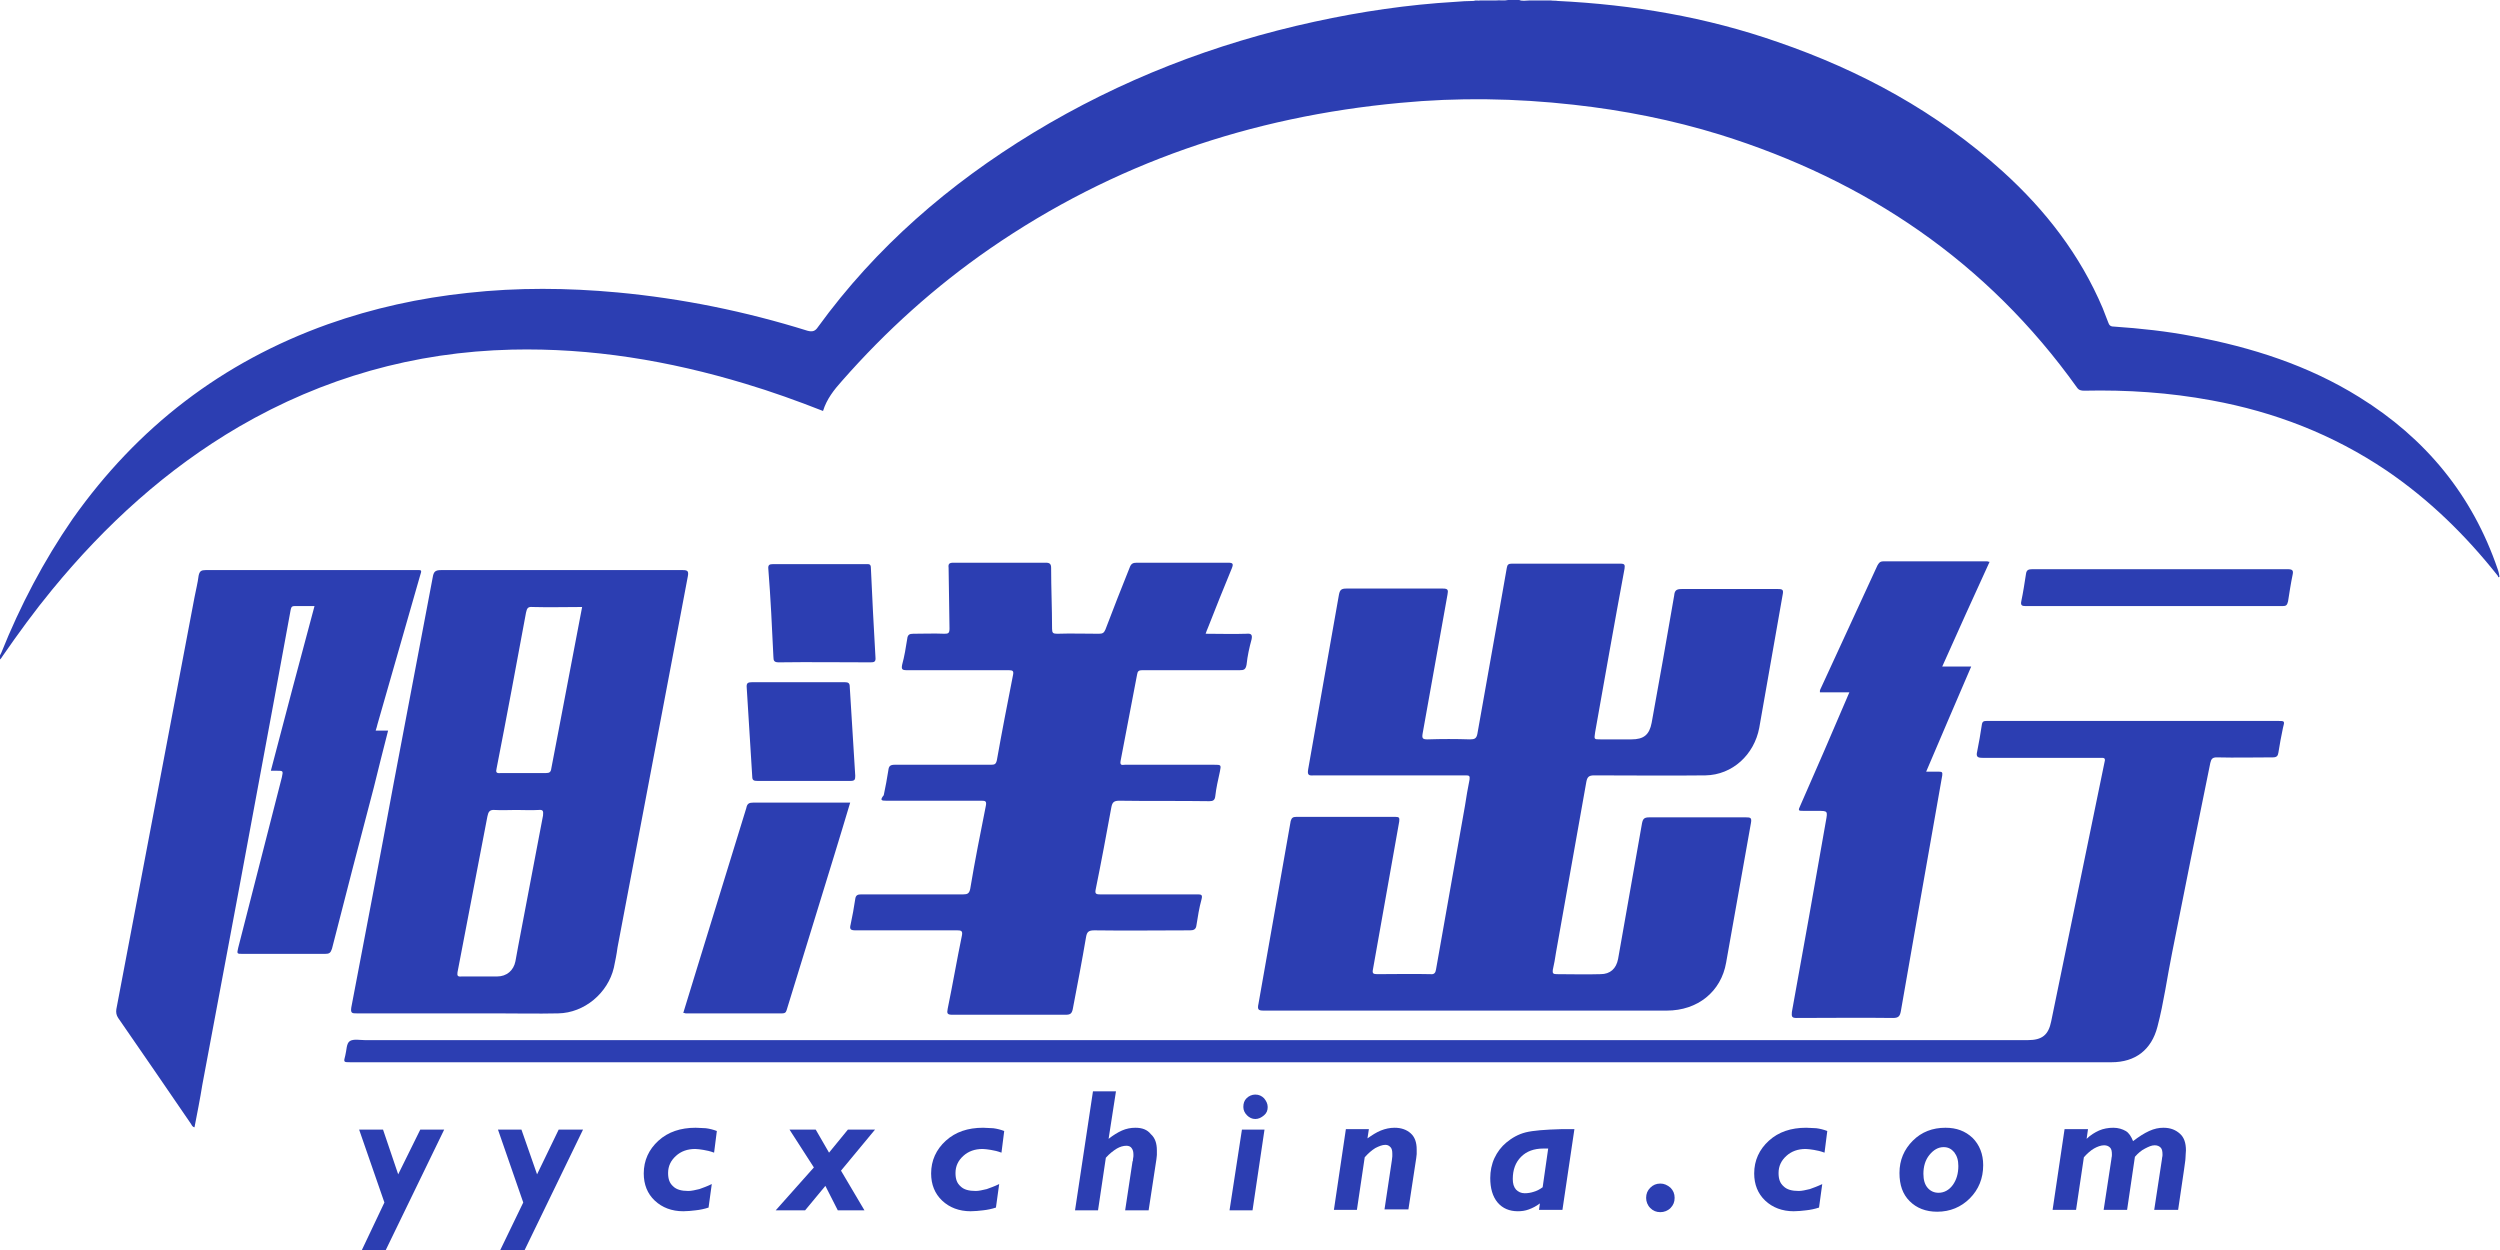 <svg width="80" height="40" viewBox="0 0 80 40" fill="none" xmlns="http://www.w3.org/2000/svg">
<g clip-path="url(#clip0_13186_55870)">
<path d="M49.836 0.03C52.248 0.148 54.603 0.546 56.883 1.343C59.547 2.258 61.989 3.587 64.093 5.491C65.462 6.731 66.565 8.162 67.286 9.86C67.345 10.007 67.404 10.17 67.463 10.317C67.492 10.406 67.536 10.45 67.639 10.45C68.493 10.509 69.332 10.598 70.17 10.76C72.054 11.114 73.863 11.69 75.497 12.709C77.615 14.022 79.116 15.838 79.926 18.214C79.955 18.288 79.97 18.376 79.984 18.45C79.94 18.509 79.94 18.435 79.926 18.421C78.896 17.122 77.733 15.985 76.365 15.055C74.658 13.904 72.789 13.181 70.773 12.812C69.42 12.561 68.066 12.472 66.698 12.502C66.595 12.502 66.521 12.487 66.462 12.399C63.593 8.384 59.723 5.771 55.044 4.31C53.514 3.838 51.954 3.528 50.35 3.351C48.496 3.144 46.657 3.114 44.803 3.292C40.036 3.734 35.636 5.225 31.678 7.956C29.927 9.166 28.353 10.583 26.941 12.192C26.69 12.472 26.455 12.768 26.337 13.151C25.513 12.827 24.689 12.531 23.851 12.28C21.408 11.542 18.936 11.129 16.376 11.188C13.257 11.262 10.343 12.089 7.65 13.653C5.326 15.011 3.369 16.797 1.662 18.878C1.103 19.557 0.588 20.266 0.087 20.989C0.058 21.033 0.029 21.092 -0.03 21.122C-0.06 21.033 0.014 20.959 0.043 20.886C0.647 19.38 1.397 17.948 2.324 16.605C4.399 13.668 7.106 11.587 10.49 10.376C11.947 9.86 13.433 9.535 14.963 9.373C16.567 9.196 18.156 9.21 19.76 9.358C21.82 9.55 23.851 9.963 25.837 10.583C25.999 10.627 26.087 10.598 26.175 10.465C28.029 7.911 30.369 5.889 33.062 4.251C35.857 2.554 38.873 1.387 42.066 0.694C43.553 0.369 45.053 0.148 46.569 0.059C46.76 0.044 46.952 0.03 47.157 0.03C47.231 0 47.305 0.03 47.364 0.015C47.437 0.015 47.511 0.015 47.584 0.015C47.672 0.015 47.776 0.015 47.864 0.015C47.996 0 48.129 0.03 48.261 0C48.379 0 48.496 0 48.614 0C48.717 0.044 48.835 0.015 48.938 0.015C49.041 0.015 49.144 0.015 49.247 0.015C49.321 0.015 49.394 0.015 49.453 0.015C49.512 0.015 49.571 0.015 49.63 0.015C49.718 0.03 49.777 0.015 49.836 0.03Z" fill="#2C3EB2"/>
<path d="M40.434 32.339C42.597 32.339 44.76 32.339 46.908 32.339C49.056 32.339 51.19 32.339 53.338 32.339C54.324 32.339 55.075 31.734 55.236 30.804C55.501 29.313 55.766 27.823 56.031 26.332C56.06 26.169 56.016 26.155 55.869 26.155C54.839 26.155 53.809 26.155 52.779 26.155C52.617 26.155 52.573 26.199 52.544 26.347C52.294 27.793 52.029 29.24 51.779 30.686C51.72 30.996 51.528 31.173 51.219 31.173C50.749 31.188 50.278 31.173 49.807 31.173C49.704 31.173 49.675 31.144 49.689 31.04C49.733 30.849 49.763 30.671 49.792 30.48C50.116 28.664 50.44 26.834 50.763 25.018C50.793 24.856 50.852 24.812 51.013 24.812C52.205 24.812 53.397 24.826 54.574 24.812C55.442 24.797 56.134 24.147 56.296 23.291C56.546 21.874 56.796 20.443 57.046 19.026C57.076 18.878 57.046 18.849 56.899 18.849C55.869 18.849 54.839 18.849 53.809 18.849C53.647 18.849 53.588 18.893 53.574 19.055C53.338 20.413 53.103 21.771 52.853 23.129C52.779 23.513 52.602 23.66 52.205 23.66C51.882 23.66 51.543 23.66 51.219 23.66C50.999 23.66 51.013 23.66 51.043 23.439C51.352 21.697 51.661 19.941 51.985 18.199C51.999 18.081 51.999 18.037 51.852 18.037C50.69 18.037 49.527 18.037 48.38 18.037C48.277 18.037 48.233 18.066 48.218 18.169C48.144 18.583 48.071 19.011 47.997 19.424C47.762 20.782 47.511 22.125 47.276 23.483C47.247 23.631 47.188 23.66 47.041 23.66C46.584 23.645 46.128 23.645 45.687 23.66C45.525 23.66 45.496 23.631 45.525 23.468C45.79 21.992 46.055 20.516 46.32 19.026C46.349 18.878 46.334 18.834 46.172 18.834C45.142 18.834 44.113 18.834 43.083 18.834C42.921 18.834 42.877 18.878 42.847 19.026C42.523 20.885 42.185 22.745 41.861 24.62C41.832 24.797 41.876 24.826 42.038 24.812C43.244 24.812 44.436 24.812 45.643 24.812C46.069 24.812 46.496 24.812 46.908 24.812C47.011 24.812 47.041 24.826 47.026 24.944C46.967 25.225 46.923 25.505 46.879 25.786C46.57 27.527 46.261 29.284 45.952 31.026C45.937 31.129 45.893 31.188 45.775 31.173C45.201 31.159 44.628 31.173 44.068 31.173C43.936 31.173 43.907 31.144 43.936 31.011C44.216 29.446 44.495 27.867 44.775 26.288C44.789 26.169 44.775 26.14 44.657 26.14C43.598 26.14 42.538 26.14 41.479 26.14C41.376 26.14 41.332 26.169 41.302 26.273C40.964 28.221 40.611 30.169 40.272 32.118C40.228 32.31 40.272 32.339 40.434 32.339Z" fill="#2C3EB2"/>
<path d="M12.419 23.38C12.271 23.38 12.154 23.38 12.021 23.38C12.051 23.291 12.066 23.232 12.08 23.173C12.536 21.594 12.978 20.029 13.434 18.45C13.508 18.214 13.508 18.243 13.272 18.243C12.963 18.243 12.654 18.243 12.33 18.243C10.418 18.243 8.49 18.243 6.577 18.243C6.445 18.243 6.386 18.273 6.356 18.421C6.327 18.657 6.268 18.878 6.224 19.114C5.812 21.313 5.385 23.513 4.973 25.712C4.561 27.911 4.135 30.096 3.723 32.295C3.708 32.398 3.723 32.487 3.782 32.575C4.561 33.697 5.326 34.819 6.106 35.956C6.136 36 6.15 36.059 6.224 36.074C6.312 35.616 6.401 35.173 6.474 34.716C6.871 32.59 7.269 30.48 7.666 28.354C8.034 26.376 8.402 24.398 8.77 22.406C8.946 21.446 9.123 20.487 9.299 19.527C9.314 19.468 9.314 19.395 9.417 19.395C9.623 19.395 9.844 19.395 10.064 19.395C9.594 21.151 9.123 22.907 8.667 24.664C8.74 24.664 8.799 24.664 8.858 24.664C9.064 24.664 9.064 24.664 9.02 24.871C8.549 26.686 8.093 28.516 7.622 30.332C7.578 30.524 7.578 30.524 7.769 30.524C8.652 30.524 9.52 30.524 10.403 30.524C10.535 30.524 10.579 30.494 10.623 30.361C11.065 28.634 11.506 26.922 11.963 25.195C12.11 24.605 12.257 24 12.419 23.38Z" fill="#2C3EB2"/>
<path d="M28.354 25.623C29.369 25.623 30.384 25.623 31.414 25.623C31.532 25.623 31.576 25.638 31.547 25.786C31.37 26.671 31.194 27.557 31.047 28.443C31.017 28.59 30.958 28.62 30.826 28.62C29.737 28.62 28.648 28.62 27.559 28.62C27.442 28.62 27.383 28.649 27.368 28.767C27.324 29.048 27.28 29.313 27.221 29.579C27.177 29.741 27.221 29.771 27.383 29.771C28.472 29.771 29.546 29.771 30.634 29.771C30.752 29.771 30.811 29.786 30.782 29.933C30.62 30.716 30.487 31.498 30.326 32.28C30.296 32.428 30.311 32.472 30.473 32.472C31.679 32.472 32.901 32.472 34.107 32.472C34.254 32.472 34.298 32.428 34.328 32.295C34.475 31.527 34.622 30.76 34.755 29.978C34.784 29.815 34.843 29.771 35.019 29.771C36.035 29.786 37.05 29.771 38.08 29.771C38.197 29.771 38.271 29.741 38.286 29.609C38.33 29.328 38.374 29.048 38.448 28.782C38.492 28.62 38.433 28.62 38.3 28.62C37.271 28.62 36.226 28.62 35.196 28.62C35.063 28.62 35.034 28.59 35.063 28.457C35.24 27.587 35.402 26.716 35.564 25.83C35.593 25.683 35.637 25.623 35.814 25.623C36.77 25.638 37.727 25.623 38.698 25.638C38.816 25.638 38.874 25.609 38.889 25.476C38.919 25.21 38.977 24.959 39.036 24.694C39.08 24.472 39.08 24.472 38.845 24.472C37.903 24.472 36.947 24.472 36.005 24.472C35.932 24.472 35.829 24.516 35.858 24.354C36.035 23.424 36.211 22.509 36.388 21.579C36.402 21.476 36.447 21.446 36.55 21.446C37.035 21.446 37.521 21.446 37.992 21.446C38.551 21.446 39.11 21.446 39.669 21.446C39.801 21.446 39.86 21.431 39.89 21.269C39.919 20.989 39.978 20.723 40.051 20.457C40.081 20.31 40.037 20.265 39.89 20.28C39.463 20.295 39.036 20.28 38.58 20.28C38.609 20.206 38.624 20.147 38.654 20.088C38.904 19.454 39.154 18.819 39.419 18.184C39.478 18.037 39.448 18.007 39.301 18.007C38.33 18.007 37.344 18.007 36.373 18.007C36.255 18.007 36.196 18.037 36.152 18.155C35.887 18.819 35.623 19.483 35.373 20.147C35.328 20.251 35.284 20.28 35.166 20.28C34.725 20.28 34.269 20.265 33.828 20.28C33.695 20.28 33.666 20.251 33.666 20.118C33.666 19.468 33.636 18.819 33.636 18.169C33.636 18.052 33.592 18.007 33.474 18.007C32.489 18.007 31.503 18.007 30.502 18.007C30.37 18.007 30.34 18.052 30.355 18.169C30.37 18.819 30.37 19.468 30.384 20.118C30.384 20.265 30.34 20.28 30.223 20.28C29.884 20.265 29.546 20.28 29.222 20.28C29.104 20.28 29.045 20.31 29.031 20.443C28.987 20.723 28.942 21.003 28.869 21.269C28.839 21.417 28.869 21.446 29.016 21.446C30.105 21.446 31.194 21.446 32.282 21.446C32.415 21.446 32.444 21.476 32.415 21.609C32.238 22.509 32.062 23.409 31.9 24.325C31.87 24.457 31.826 24.472 31.709 24.472C30.679 24.472 29.663 24.472 28.633 24.472C28.486 24.472 28.442 24.516 28.427 24.649C28.383 24.915 28.339 25.181 28.28 25.446C28.148 25.609 28.207 25.623 28.354 25.623Z" fill="#2C3EB2"/>
<path d="M72.893 23.07C70.377 23.07 67.861 23.07 65.33 23.07C64.742 23.07 64.168 23.07 63.579 23.07C63.476 23.07 63.432 23.085 63.417 23.203C63.373 23.483 63.329 23.764 63.27 24.044C63.226 24.221 63.285 24.251 63.447 24.251C64.697 24.251 65.948 24.251 67.213 24.251C67.302 24.251 67.39 24.236 67.346 24.384C66.772 27.144 66.213 29.919 65.639 32.679C65.551 33.122 65.345 33.284 64.889 33.284C47.158 33.284 29.428 33.284 11.683 33.284C11.521 33.284 11.315 33.24 11.197 33.313C11.08 33.387 11.094 33.609 11.05 33.771C10.991 33.992 10.991 33.992 11.212 33.992C20.6 33.992 30.002 33.992 39.389 33.992C48.777 33.992 58.179 33.992 67.567 33.992C68.332 33.992 68.847 33.594 69.038 32.856C69.244 32.074 69.347 31.276 69.509 30.48C69.906 28.457 70.318 26.435 70.73 24.413C70.76 24.28 70.804 24.236 70.936 24.236C71.54 24.251 72.143 24.236 72.731 24.236C72.849 24.236 72.893 24.192 72.908 24.088C72.952 23.823 72.996 23.557 73.055 23.291C73.114 23.07 73.114 23.07 72.893 23.07Z" fill="#2C3EB2"/>
<path d="M57.488 32.575C58.518 32.575 59.547 32.561 60.578 32.575C60.754 32.575 60.798 32.516 60.828 32.354C61.004 31.321 61.196 30.273 61.372 29.24C61.637 27.764 61.887 26.288 62.152 24.812C62.167 24.708 62.137 24.694 62.049 24.694C61.916 24.694 61.784 24.694 61.637 24.694C62.123 23.557 62.593 22.45 63.079 21.328C62.755 21.328 62.476 21.328 62.152 21.328C62.652 20.206 63.153 19.099 63.667 17.978C63.623 17.978 63.609 17.963 63.594 17.963C62.49 17.963 61.387 17.963 60.269 17.963C60.151 17.963 60.121 18.022 60.077 18.096C59.474 19.395 58.885 20.694 58.282 21.992C58.267 22.037 58.223 22.081 58.238 22.155C58.547 22.155 58.841 22.155 59.18 22.155C59.136 22.243 59.121 22.302 59.091 22.361C58.606 23.498 58.12 24.62 57.62 25.756C57.532 25.948 57.532 25.948 57.738 25.948C57.885 25.948 58.017 25.948 58.164 25.948C58.488 25.948 58.488 25.948 58.429 26.273C58.076 28.31 57.708 30.347 57.34 32.384C57.326 32.531 57.34 32.575 57.488 32.575Z" fill="#2C3EB2"/>
<path d="M21.939 32.428C22.969 32.428 23.998 32.428 25.029 32.428C25.161 32.428 25.161 32.354 25.19 32.266C25.691 30.627 26.206 28.974 26.706 27.336C26.868 26.79 27.044 26.243 27.206 25.683C27.133 25.683 27.074 25.683 27.015 25.683C26.044 25.683 25.087 25.683 24.116 25.683C23.969 25.683 23.91 25.712 23.881 25.86C23.366 27.527 22.851 29.195 22.336 30.878C22.174 31.395 22.027 31.896 21.865 32.413C21.909 32.413 21.924 32.428 21.939 32.428Z" fill="#2C3EB2"/>
<path d="M24.072 24.856C24.072 24.974 24.131 24.989 24.234 24.989C25.235 24.989 26.22 24.989 27.221 24.989C27.353 24.989 27.368 24.944 27.368 24.826C27.309 23.882 27.25 22.937 27.192 21.978C27.192 21.86 27.147 21.83 27.03 21.83C26.529 21.83 26.044 21.83 25.544 21.83C25.058 21.83 24.572 21.83 24.072 21.83C23.925 21.83 23.881 21.86 23.895 22.007C23.954 22.952 24.013 23.896 24.072 24.856Z" fill="#2C3EB2"/>
<path d="M24.749 21.018C24.749 21.151 24.778 21.195 24.925 21.195C25.897 21.181 26.883 21.195 27.854 21.195C27.971 21.195 28.03 21.181 28.015 21.033C27.957 20.074 27.913 19.129 27.868 18.169C27.868 18.037 27.795 18.052 27.706 18.052C27.206 18.052 26.721 18.052 26.22 18.052C25.72 18.052 25.235 18.052 24.734 18.052C24.616 18.052 24.572 18.081 24.587 18.214C24.661 19.144 24.705 20.088 24.749 21.018Z" fill="#2C3EB2"/>
<path d="M73.202 18.214C71.848 18.214 70.48 18.214 69.126 18.214C67.758 18.214 66.404 18.214 65.036 18.214C64.903 18.214 64.845 18.243 64.83 18.376C64.786 18.657 64.742 18.952 64.683 19.232C64.653 19.365 64.697 19.395 64.815 19.395C67.552 19.395 70.289 19.395 73.04 19.395C73.158 19.395 73.187 19.365 73.217 19.247C73.261 18.967 73.305 18.671 73.364 18.391C73.393 18.258 73.364 18.214 73.202 18.214Z" fill="#2C3EB2"/>
<path d="M11.242 32.236C11.212 32.428 11.271 32.428 11.418 32.428C12.889 32.428 14.376 32.428 15.847 32.428C16.524 32.428 17.186 32.443 17.863 32.428C18.701 32.413 19.452 31.778 19.643 30.967C19.687 30.76 19.732 30.538 19.761 30.317C20.173 28.118 20.6 25.919 21.012 23.719C21.35 21.963 21.674 20.206 22.012 18.435C22.042 18.273 21.997 18.243 21.85 18.243C20.555 18.243 19.275 18.243 17.98 18.243C16.686 18.243 15.406 18.243 14.111 18.243C13.919 18.243 13.875 18.302 13.846 18.48C13.434 20.679 13.007 22.878 12.595 25.077C12.154 27.468 11.698 29.845 11.242 32.236ZM15.891 24.59C16.215 22.937 16.524 21.269 16.833 19.601C16.862 19.468 16.892 19.409 17.039 19.424C17.569 19.439 18.084 19.424 18.628 19.424C18.495 20.133 18.363 20.812 18.231 21.505C18.039 22.538 17.833 23.572 17.642 24.59C17.627 24.708 17.583 24.738 17.465 24.738C16.98 24.738 16.494 24.738 16.024 24.738C15.876 24.753 15.862 24.708 15.891 24.59ZM14.64 31.114C14.861 29.992 15.067 28.856 15.288 27.734C15.391 27.203 15.494 26.657 15.597 26.125C15.626 25.992 15.656 25.904 15.832 25.919C16.053 25.933 16.288 25.919 16.524 25.919C16.759 25.919 16.995 25.933 17.23 25.919C17.377 25.904 17.392 25.948 17.377 26.096C17.112 27.483 16.848 28.885 16.583 30.273C16.553 30.435 16.524 30.598 16.494 30.76C16.436 31.055 16.215 31.247 15.906 31.247C15.523 31.247 15.155 31.247 14.773 31.247C14.64 31.262 14.626 31.218 14.64 31.114Z" fill="#2C3EB2"/>
<path d="M12.742 37.579L12.257 36.147H11.492L12.301 38.48L11.58 40H12.345L14.214 36.147H13.449L12.742 37.579Z" fill="#2C3EB2"/>
<path d="M17.186 37.579L16.686 36.147H15.935L16.744 38.48L16.009 40H16.789L18.657 36.147H17.878L17.186 37.579Z" fill="#2C3EB2"/>
<path d="M22.262 36.088C21.777 36.088 21.379 36.221 21.07 36.502C20.762 36.782 20.6 37.136 20.6 37.55C20.6 37.904 20.717 38.199 20.953 38.42C21.188 38.642 21.497 38.76 21.865 38.76C21.997 38.76 22.13 38.745 22.262 38.73C22.395 38.716 22.542 38.686 22.674 38.642L22.777 37.889C22.63 37.963 22.498 38.007 22.38 38.051C22.248 38.081 22.13 38.111 22.027 38.111C21.806 38.111 21.644 38.066 21.541 37.963C21.424 37.86 21.379 37.727 21.379 37.535C21.379 37.313 21.468 37.136 21.63 36.989C21.791 36.841 21.997 36.767 22.248 36.767C22.321 36.767 22.409 36.782 22.512 36.797C22.615 36.812 22.733 36.841 22.851 36.885L22.939 36.192C22.821 36.147 22.704 36.118 22.586 36.103C22.483 36.103 22.38 36.088 22.262 36.088Z" fill="#2C3EB2"/>
<path d="M27.133 36.147L26.529 36.885L26.103 36.147H25.264L26.044 37.358L24.823 38.73H25.764L26.412 37.948L26.809 38.73H27.662L26.912 37.461L28.001 36.147H27.133Z" fill="#2C3EB2"/>
<path d="M31.459 36.088C30.973 36.088 30.576 36.221 30.267 36.502C29.958 36.782 29.796 37.136 29.796 37.55C29.796 37.904 29.914 38.199 30.149 38.42C30.384 38.642 30.693 38.76 31.061 38.76C31.194 38.76 31.326 38.745 31.459 38.73C31.591 38.716 31.738 38.686 31.87 38.642L31.974 37.889C31.826 37.963 31.694 38.007 31.576 38.051C31.444 38.081 31.326 38.111 31.223 38.111C31.002 38.111 30.84 38.066 30.738 37.963C30.62 37.86 30.576 37.727 30.576 37.535C30.576 37.313 30.664 37.136 30.826 36.989C30.988 36.841 31.194 36.767 31.444 36.767C31.517 36.767 31.606 36.782 31.709 36.797C31.812 36.812 31.929 36.841 32.047 36.885L32.135 36.192C32.018 36.147 31.9 36.118 31.782 36.103C31.679 36.103 31.561 36.088 31.459 36.088Z" fill="#2C3EB2"/>
<path d="M36.329 36.088C36.182 36.088 36.035 36.118 35.902 36.177C35.77 36.236 35.623 36.325 35.475 36.443L35.711 34.922H34.975L34.401 38.73H35.137L35.387 37.048C35.505 36.915 35.623 36.826 35.74 36.753C35.843 36.694 35.946 36.664 36.049 36.664C36.123 36.664 36.182 36.694 36.211 36.738C36.255 36.797 36.27 36.856 36.27 36.959C36.27 36.989 36.27 37.033 36.255 37.092C36.255 37.122 36.255 37.151 36.241 37.166L36.005 38.73H36.756L37.006 37.092C37.006 37.048 37.02 37.004 37.02 36.959C37.02 36.915 37.02 36.856 37.02 36.812C37.02 36.59 36.962 36.413 36.829 36.295C36.711 36.147 36.55 36.088 36.329 36.088Z" fill="#2C3EB2"/>
<path d="M40.169 35.026C40.066 35.026 39.963 35.07 39.89 35.144C39.816 35.218 39.787 35.306 39.787 35.424C39.787 35.528 39.831 35.616 39.904 35.69C39.978 35.764 40.066 35.808 40.169 35.808C40.272 35.808 40.361 35.764 40.449 35.69C40.537 35.616 40.566 35.528 40.566 35.424C40.566 35.321 40.522 35.232 40.449 35.144C40.375 35.07 40.287 35.026 40.169 35.026Z" fill="#2C3EB2"/>
<path d="M39.345 38.73H40.081L40.464 36.147H39.742L39.345 38.73Z" fill="#2C3EB2"/>
<path d="M44.628 36.088C44.48 36.088 44.333 36.118 44.186 36.177C44.039 36.236 43.907 36.325 43.759 36.428L43.804 36.133H43.068L42.685 38.716H43.421L43.671 37.033C43.789 36.9 43.892 36.812 44.01 36.738C44.127 36.679 44.23 36.635 44.333 36.635C44.407 36.635 44.451 36.664 44.495 36.708C44.539 36.753 44.554 36.826 44.554 36.915C44.554 36.944 44.554 36.974 44.554 37.004C44.554 37.048 44.539 37.092 44.539 37.136L44.304 38.701H45.069L45.319 37.062C45.319 37.018 45.334 36.974 45.334 36.93C45.334 36.885 45.334 36.826 45.334 36.782C45.334 36.561 45.275 36.384 45.142 36.266C45.01 36.147 44.834 36.088 44.628 36.088Z" fill="#2C3EB2"/>
<path d="M48.821 36.236C48.586 36.295 48.38 36.413 48.203 36.561C48.041 36.694 47.909 36.871 47.821 37.062C47.732 37.254 47.688 37.476 47.688 37.697C47.688 38.022 47.762 38.288 47.923 38.48C48.085 38.671 48.306 38.76 48.571 38.76C48.689 38.76 48.806 38.745 48.924 38.701C49.042 38.657 49.16 38.598 49.277 38.509L49.248 38.716H49.998L50.381 36.133H49.954C49.439 36.147 49.056 36.177 48.821 36.236ZM49.365 37.992C49.263 38.066 49.174 38.111 49.071 38.14C48.983 38.169 48.88 38.184 48.792 38.184C48.674 38.184 48.586 38.14 48.512 38.066C48.438 37.978 48.409 37.874 48.409 37.727C48.409 37.431 48.497 37.195 48.674 37.018C48.85 36.841 49.086 36.753 49.395 36.753C49.439 36.753 49.468 36.753 49.483 36.753C49.498 36.753 49.527 36.753 49.542 36.753L49.365 37.992Z" fill="#2C3EB2"/>
<path d="M53.132 37.874C53 37.874 52.897 37.919 52.809 38.007C52.72 38.096 52.676 38.199 52.676 38.332C52.676 38.45 52.72 38.568 52.809 38.657C52.897 38.745 53 38.789 53.132 38.789C53.25 38.789 53.368 38.745 53.456 38.657C53.544 38.568 53.588 38.465 53.588 38.332C53.588 38.199 53.544 38.096 53.456 38.007C53.353 37.919 53.25 37.874 53.132 37.874Z" fill="#2C3EB2"/>
<path d="M57.797 36.088C57.311 36.088 56.914 36.221 56.605 36.502C56.296 36.782 56.134 37.136 56.134 37.55C56.134 37.904 56.252 38.199 56.487 38.42C56.722 38.642 57.032 38.76 57.399 38.76C57.532 38.76 57.664 38.745 57.797 38.73C57.929 38.716 58.076 38.686 58.209 38.642L58.312 37.889C58.164 37.963 58.032 38.007 57.914 38.051C57.782 38.081 57.664 38.111 57.561 38.111C57.34 38.111 57.179 38.066 57.076 37.963C56.958 37.86 56.914 37.727 56.914 37.535C56.914 37.313 57.002 37.136 57.164 36.989C57.326 36.841 57.532 36.767 57.782 36.767C57.855 36.767 57.944 36.782 58.047 36.797C58.15 36.812 58.267 36.841 58.385 36.885L58.473 36.192C58.356 36.147 58.238 36.118 58.12 36.103C58.017 36.103 57.914 36.088 57.797 36.088Z" fill="#2C3EB2"/>
<path d="M62.255 36.088C61.843 36.088 61.49 36.221 61.21 36.502C60.931 36.782 60.783 37.122 60.783 37.535C60.783 37.919 60.886 38.214 61.107 38.435C61.328 38.657 61.622 38.775 61.99 38.775C62.402 38.775 62.755 38.627 63.035 38.347C63.314 38.066 63.462 37.712 63.462 37.284C63.462 36.93 63.344 36.635 63.123 36.413C62.888 36.192 62.608 36.088 62.255 36.088ZM62.49 37.919C62.373 38.081 62.211 38.169 62.034 38.169C61.887 38.169 61.769 38.111 61.681 38.007C61.593 37.904 61.549 37.756 61.549 37.564C61.549 37.328 61.608 37.122 61.74 36.959C61.872 36.797 62.02 36.708 62.196 36.708C62.343 36.708 62.446 36.767 62.535 36.871C62.623 36.989 62.667 37.122 62.667 37.313C62.667 37.55 62.608 37.756 62.49 37.919Z" fill="#2C3EB2"/>
<path d="M69.229 36.088C69.082 36.088 68.935 36.118 68.773 36.192C68.611 36.266 68.45 36.369 68.258 36.516C68.199 36.369 68.126 36.251 68.023 36.192C67.92 36.133 67.787 36.088 67.626 36.088C67.464 36.088 67.302 36.118 67.169 36.177C67.037 36.236 66.89 36.325 66.772 36.443L66.816 36.133H66.066L65.683 38.716H66.434L66.684 37.033C66.787 36.915 66.904 36.812 67.007 36.753C67.111 36.694 67.228 36.649 67.331 36.649C67.419 36.649 67.478 36.679 67.522 36.723C67.567 36.767 67.581 36.841 67.581 36.944C67.581 36.974 67.581 37.018 67.567 37.062V37.077L67.317 38.716H68.067L68.317 37.018C68.42 36.9 68.523 36.812 68.641 36.753C68.758 36.694 68.847 36.649 68.95 36.649C69.038 36.649 69.097 36.679 69.141 36.723C69.185 36.767 69.2 36.841 69.2 36.944C69.2 36.974 69.2 37.004 69.185 37.062V37.077L68.935 38.716H69.7L69.891 37.417C69.906 37.269 69.936 37.136 69.936 37.048C69.936 36.959 69.95 36.871 69.95 36.812C69.95 36.575 69.891 36.398 69.759 36.28C69.627 36.162 69.465 36.088 69.229 36.088Z" fill="#2C3EB2"/>
</g>
<defs>
<clipPath id="clip0_13186_55870">
<rect width="80" height="40" fill="white"/>
</clipPath>
</defs>
</svg>
